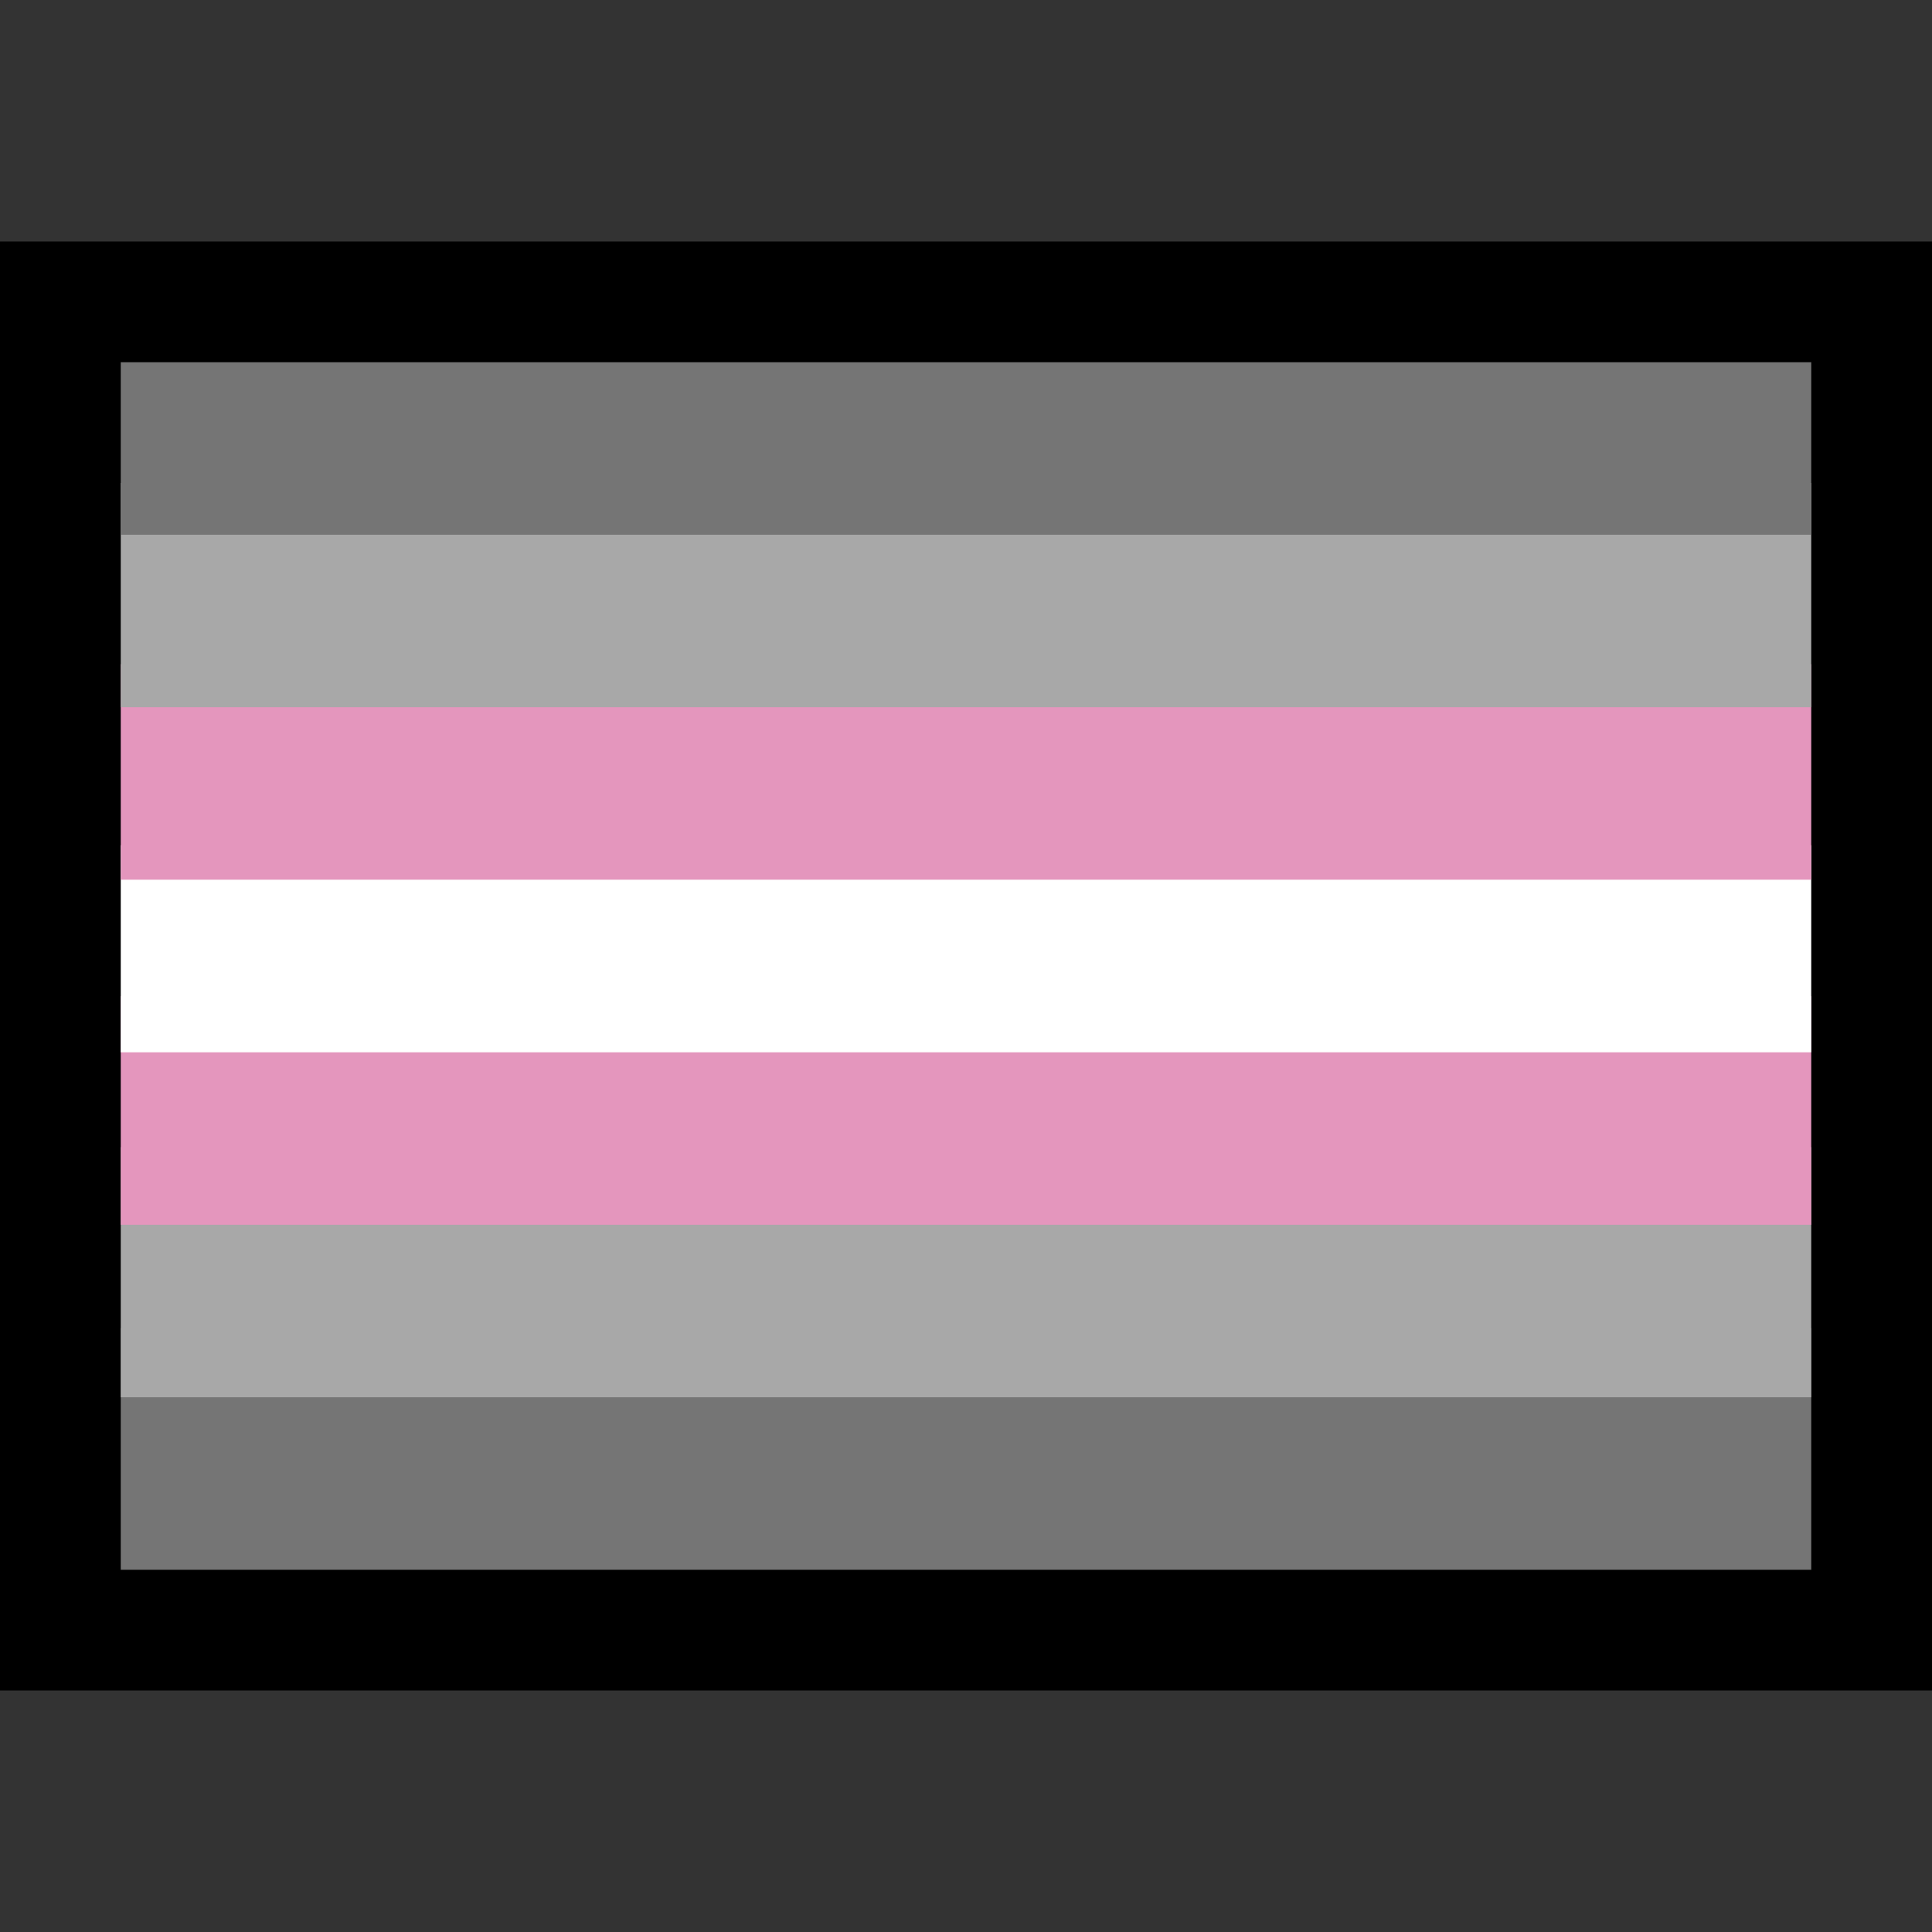 <?xml version="1.0" encoding="UTF-8" standalone="no"?><!DOCTYPE svg PUBLIC "-//W3C//DTD SVG 1.1//EN" "http://www.w3.org/Graphics/SVG/1.1/DTD/svg11.dtd"><svg width="100%" height="100%" viewBox="0 0 32 32" version="1.1" xmlns="http://www.w3.org/2000/svg" xmlns:xlink="http://www.w3.org/1999/xlink" xml:space="preserve" xmlns:serif="http://www.serif.com/" style="fill-rule:evenodd;clip-rule:evenodd;stroke-linejoin:round;stroke-miterlimit:1.414;">
<rect x="0" y="0" width="32" height="32" fill="#333333" stroke="none"/>
<rect id="demigirl_flag" x="0" y="0" width="32" height="32" style="fill:none;"/><g id="outline"><rect x="0" y="4" width="32" height="24"/></g><g id="emoji"><rect x="2" y="6" width="28" height="20"/><clipPath id="_clip1"><rect x="2" y="6" width="28" height="20"/></clipPath><g clip-path="url(#_clip1)"><rect x="1" y="22" width="30" height="5" style="fill:#757575;"/><rect x="1" y="19" width="30" height="4.143" style="fill:#a8a8a8;"/><rect x="1" y="16.5" width="30" height="3.786" style="fill:#e496bd;"/><rect x="1" y="14" width="30" height="3.429" style="fill:#fff;"/><rect x="1" y="11" width="30" height="3.571" style="fill:#e496bd;"/><rect x="1" y="8" width="30" height="3.714" style="fill:#a8a8a8;"/><rect x="1" y="5" width="30" height="3.857" style="fill:#757575;"/></g></g></svg>